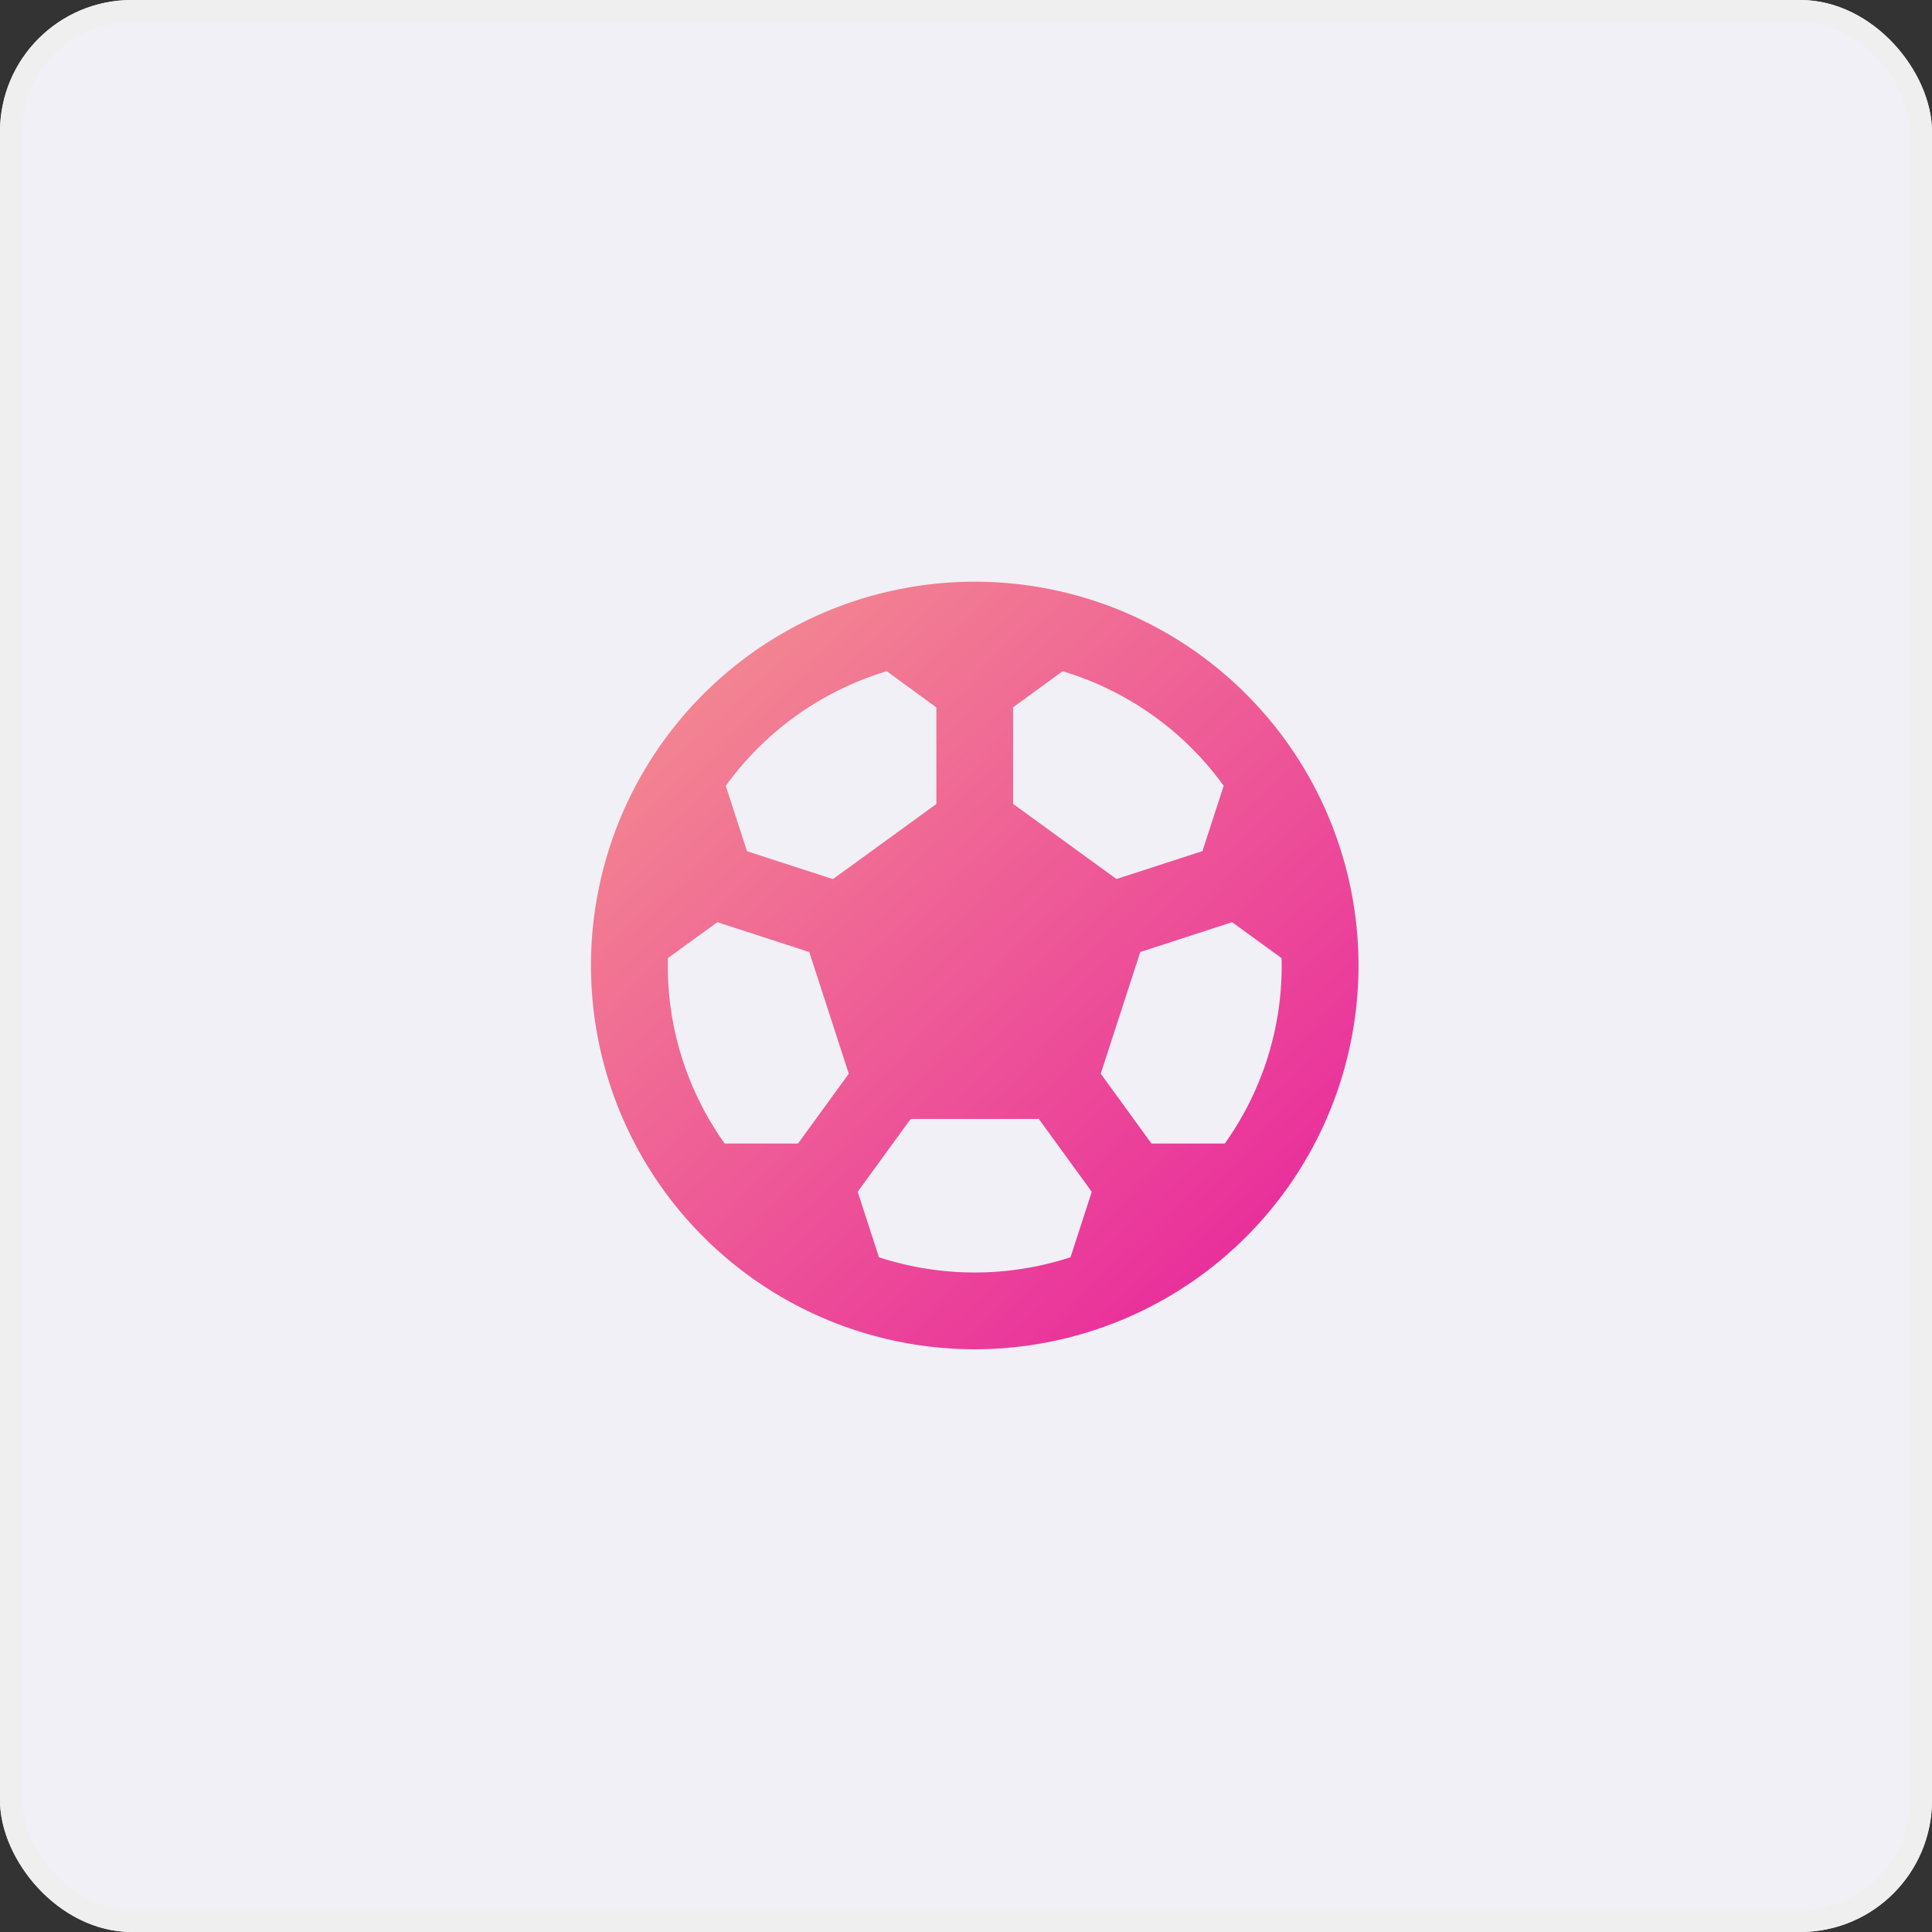 <svg xmlns="http://www.w3.org/2000/svg" xmlns:xlink="http://www.w3.org/1999/xlink" width="88" height="88" viewBox="0 0 88 88">
  <rect x="0" y="0" width="88" height="88" fill="#333333" stroke="none"/>
  <defs>
    <linearGradient id="linear-gradient" x1="0.086" x2="0.939" y2="0.937" gradientUnits="objectBoundingBox">
      <stop offset="0" stop-color="#f49090"/>
      <stop offset="1" stop-color="#e8269d"/>
    </linearGradient>
  </defs>
  <g id="Sports" transform="translate(0.151)">
    <g id="Rectangle_855" data-name="Rectangle 855" transform="translate(-0.151)" fill="#f0f0f6" stroke="#efefef" stroke-width="1">
      <rect width="88" height="88" rx="6" stroke="none"/>
      <rect x="0.5" y="0.5" width="87" height="87" rx="5.5" fill="none"/>
    </g>
    <g id="Group_600" data-name="Group 600" transform="translate(23.271 23)">
      <path id="Path_471" data-name="Path 471" d="M0,0H41.952V41.952H0Z" fill="none"/>
      <path id="Path_472" data-name="Path 472" d="M19.48,2A17.48,17.48,0,1,1,2,19.48,17.48,17.48,0,0,1,19.48,2ZM22.4,26.472H16.561l-2.412,3.316.968,2.982a14.062,14.062,0,0,0,8.726,0l.967-2.982L22.4,26.472ZM7.758,17.508,5.5,19.146l0,.334a13.924,13.924,0,0,0,2.591,8.111h3.339l2.313-3.181-1.8-5.541-4.183-1.36Zm23.444,0-4.183,1.36-1.8,5.541,2.311,3.181h3.339a13.921,13.921,0,0,0,2.592-8.111l-.005-.334ZM23.483,6.078,21.228,7.721v4.4l4.709,3.421,3.914-1.271.968-2.977a14.009,14.009,0,0,0-7.335-5.216Zm-8.009,0A14.009,14.009,0,0,0,8.139,11.3l.968,2.975,3.914,1.271,4.711-3.421v-4.4L15.475,6.078Z" transform="translate(1.496 1.496)" fill="url(#linear-gradient)"/>
    </g>
  </g>
</svg>
